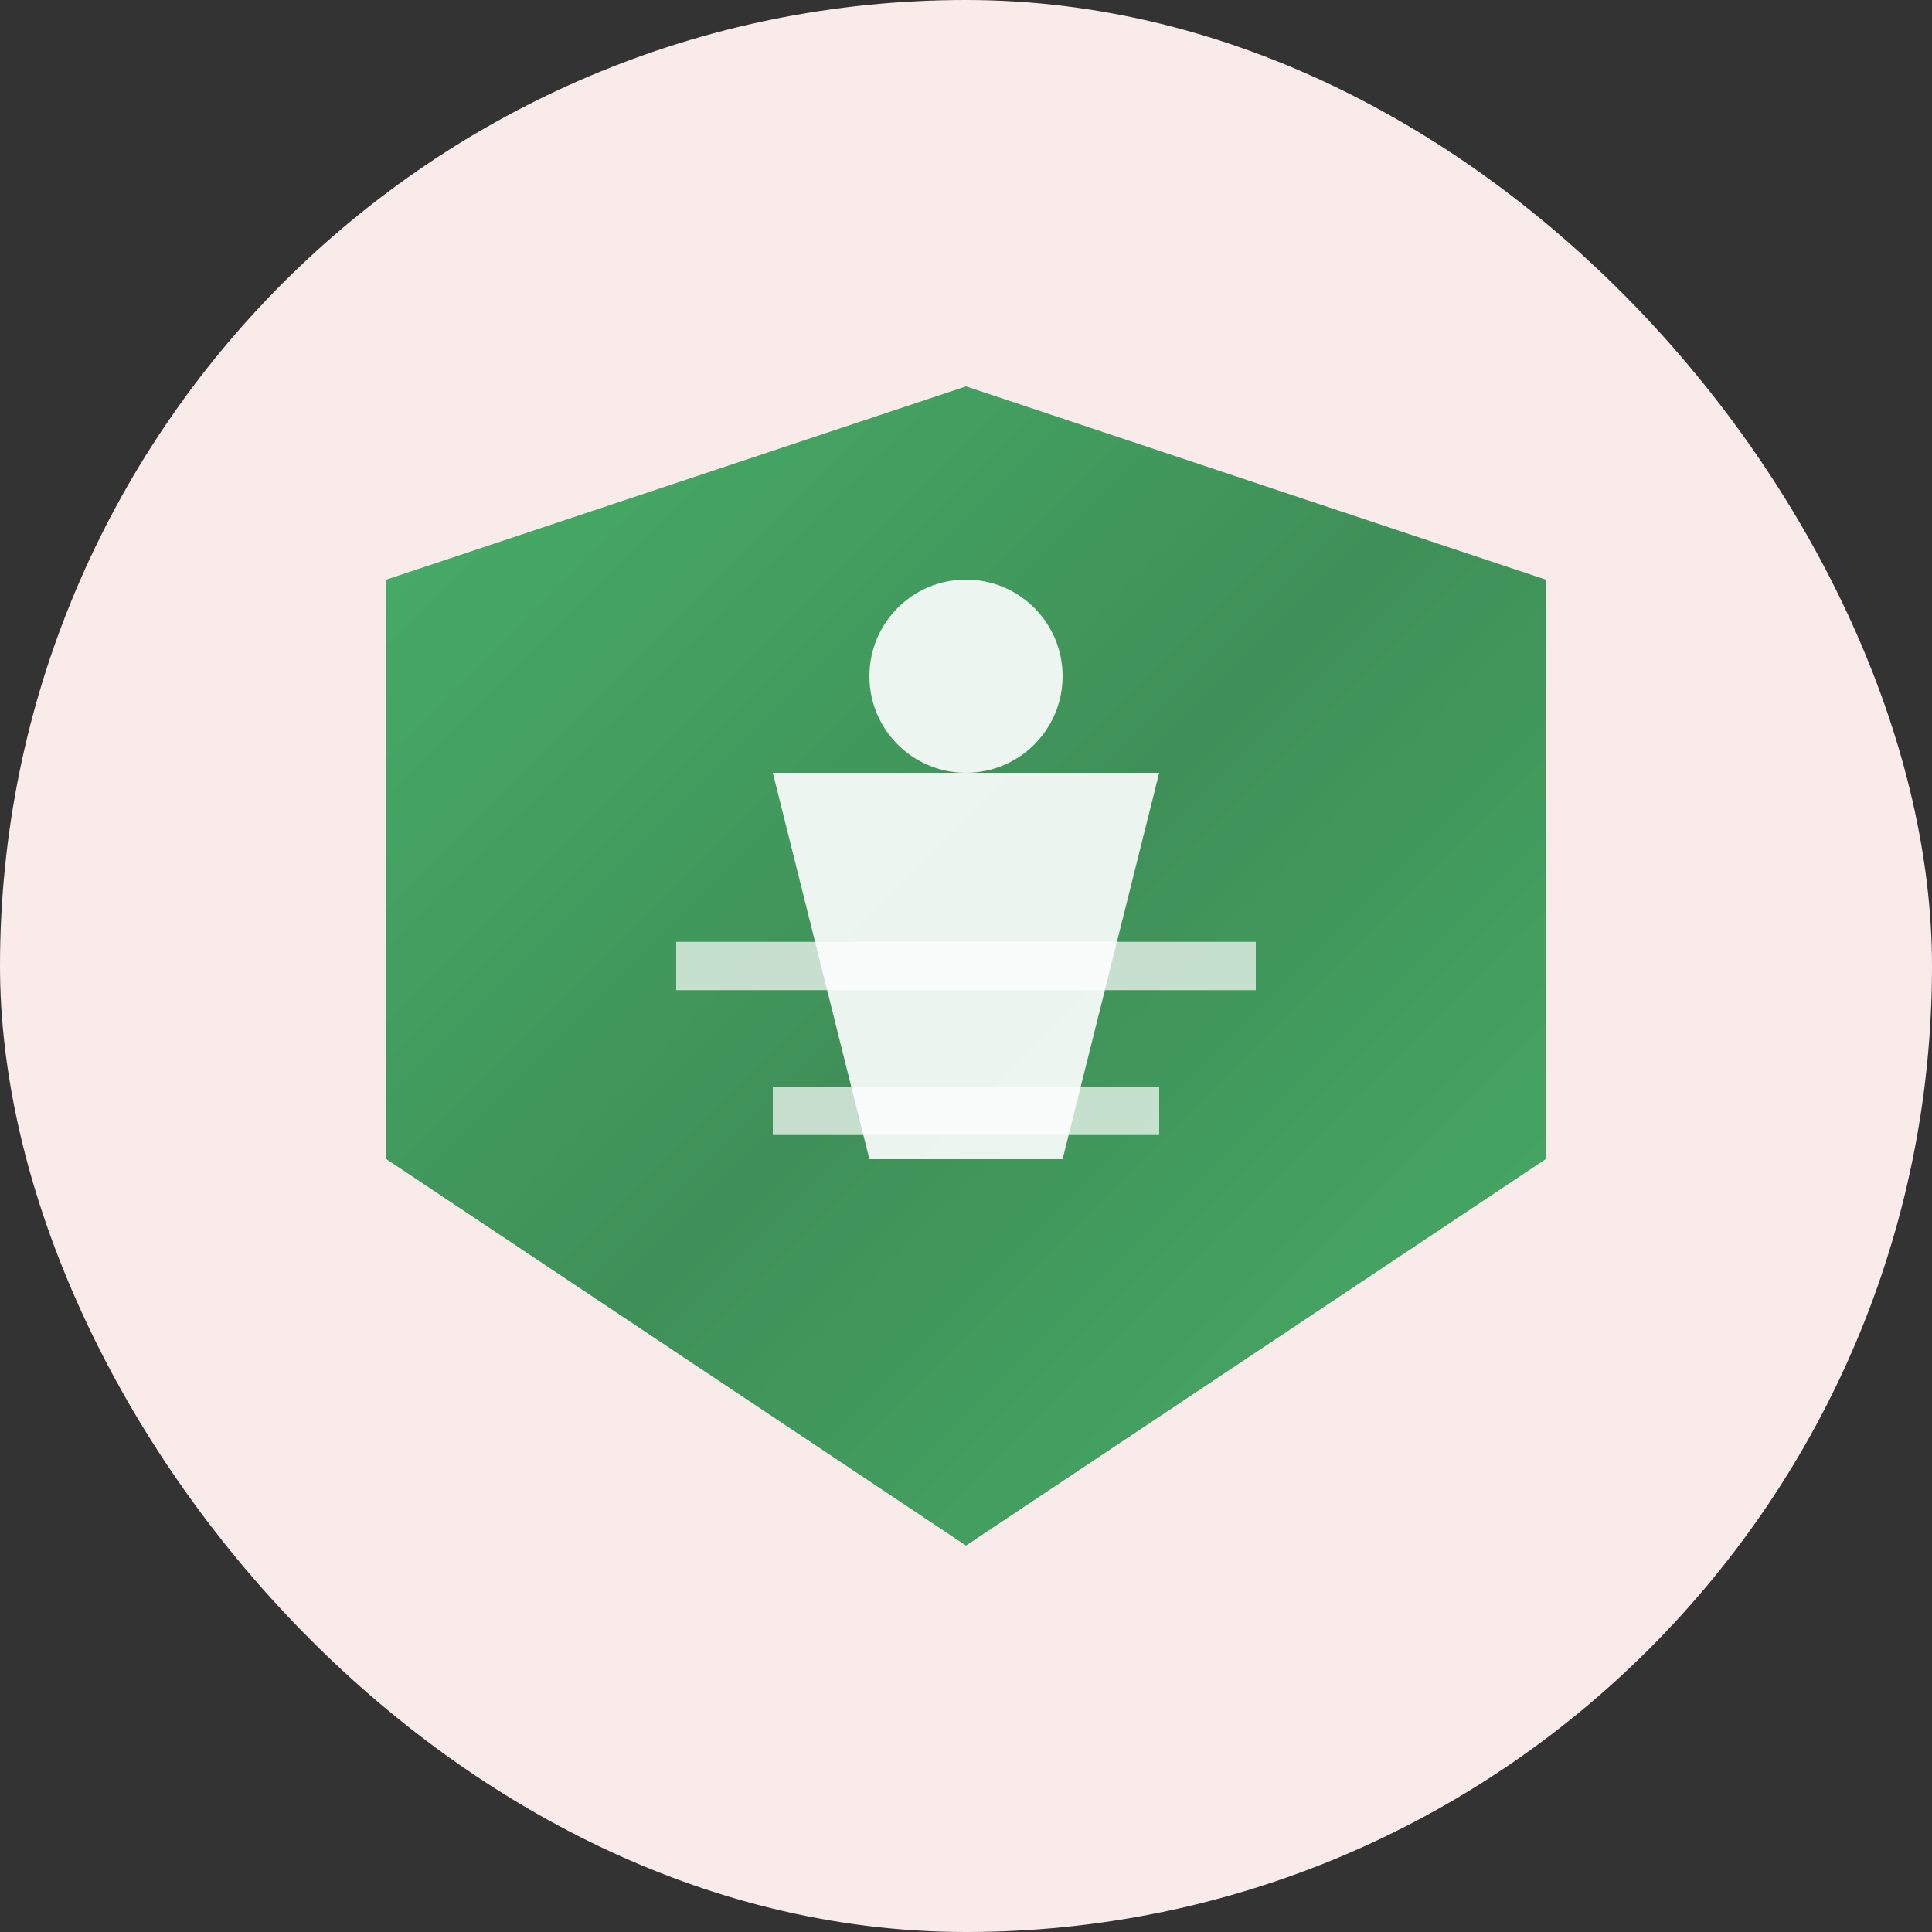 <svg xmlns="http://www.w3.org/2000/svg" version="1.1" xmlns:xlink="http://www.w3.org/1999/xlink" width="1000" height="1000"><rect width="100%" height="100%" fill="#333333" stroke="none"/><g clip-path="url(#SvgjsClipPath1377)"><rect width="1000" height="1000" fill="#faebeb"></rect><g transform="matrix(25,0,0,25,100,100)"><svg xmlns="http://www.w3.org/2000/svg" version="1.1" xmlns:xlink="http://www.w3.org/1999/xlink" width="32" height="32"><svg width="32" height="32" viewBox="0 0 32 32" xmlns="http://www.w3.org/2000/svg">
			<defs>
				<linearGradient id="logoGradient" x1="0%" y1="0%" x2="100%" y2="100%">
					<stop offset="0%" stop-color="#34a85a"></stop>
					<stop offset="50%" stop-color="#2a8648"></stop>
					<stop offset="100%" stop-color="#34a85a"></stop>
				</linearGradient>
			<clipPath id="SvgjsClipPath1377"><rect width="1000" height="1000" x="0" y="0" rx="500" ry="500"></rect></clipPath></defs>
			<path d="M4 8 L16 4 L28 8 L28 20 L16 28 L4 20 Z" fill="url(#logoGradient)" opacity="0.9"></path>
			<path d="M12 12 L20 12 L18 20 L14 20 Z" fill="white" opacity="0.9"></path>
			<circle cx="16" cy="10" r="2" fill="white" opacity="0.9"></circle>
			<line x1="10" y1="16" x2="22" y2="16" stroke="white" stroke-width="1" opacity="0.7"></line>
			<line x1="12" y1="19" x2="20" y2="19" stroke="white" stroke-width="1" opacity="0.7"></line>
</svg></svg></g></g></svg>